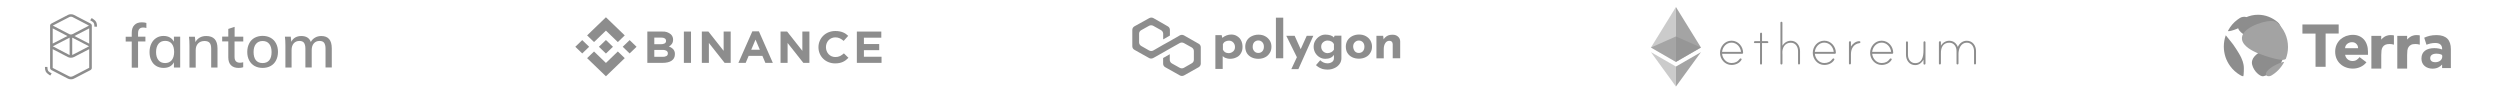 <svg width="1069" height="40" viewBox="0 0 1069 40" fill="none" xmlns="http://www.w3.org/2000/svg">
<path d="M29.12 6.345C29.796 5.999 30.854 5.999 31.559 6.345L38.582 9.978C38.994 10.209 39.229 10.526 39.258 10.844V29.07C39.258 29.445 39.023 29.791 38.582 30.022L31.559 33.655C30.884 34.001 29.826 34.001 29.12 33.655L22.097 30.022C21.657 29.791 21.422 29.445 21.422 29.07C21.422 29.012 21.422 29.012 21.422 28.983V10.988C21.422 10.959 21.422 10.93 21.422 10.93V10.872C21.451 10.555 21.657 10.209 22.097 10.007L29.12 6.345ZM38.142 21.024L31.53 24.427C30.854 24.773 29.796 24.773 29.091 24.427L22.538 21.024V29.041L29.12 32.415C29.502 32.617 29.884 32.819 30.237 32.819H30.296C30.707 32.819 31.06 32.617 31.471 32.444L38.142 28.983V21.024ZM20.276 28.666C20.276 29.358 20.364 29.82 20.511 30.137C20.658 30.396 20.834 30.627 21.216 30.858L21.245 30.887C21.333 30.945 21.422 31.002 21.539 31.06L21.686 31.146L22.097 31.377L21.51 32.3L21.069 32.04L21.01 31.983C20.863 31.896 20.775 31.838 20.687 31.752C19.6 31.031 19.218 30.281 19.218 28.666V28.608H20.276V28.666ZM29.767 16.121C29.708 16.15 29.679 16.179 29.62 16.179L22.597 19.784C22.597 19.784 22.568 19.784 22.568 19.812H22.597L29.62 23.475C29.679 23.504 29.708 23.533 29.767 23.533V16.121ZM30.884 16.121V23.504C30.942 23.475 30.972 23.446 31.03 23.446L38.053 19.812C38.053 19.812 38.083 19.812 38.083 19.784H38.053L31.06 16.179C30.972 16.179 30.942 16.15 30.884 16.121ZM38.142 12.141L31.824 15.4L38.142 18.659V12.141ZM22.538 12.141V18.63L28.827 15.4L22.538 12.141ZM31.03 7.296C30.648 7.094 30.002 7.094 29.649 7.296L22.597 10.93C22.597 10.93 22.568 10.93 22.568 10.959H22.597L29.62 14.593C30.002 14.794 30.648 14.794 31.001 14.593L38.024 10.959C38.024 10.959 38.053 10.959 38.053 10.93H38.024L31.03 7.296ZM39.2 7.729L39.64 7.988L39.699 8.046C39.846 8.133 39.934 8.19 40.022 8.277C41.08 8.969 41.492 9.748 41.492 11.334V11.392H40.375C40.375 10.699 40.287 10.238 40.14 9.921C39.993 9.661 39.816 9.43 39.434 9.2L39.405 9.171C39.317 9.113 39.229 9.056 39.111 8.998L38.964 8.911L38.553 8.681L39.2 7.729Z" fill="#8D8D8D"/>
<path d="M59.034 28.868V17.736H62.178V15.688H59.034V14.247C59.034 12.574 59.769 11.766 61.238 11.766C61.679 11.766 62.12 11.824 62.59 11.968V9.805C62.002 9.632 61.356 9.546 60.651 9.546C59.299 9.546 58.212 9.921 57.477 10.699C56.713 11.449 56.331 12.574 56.331 14.045V15.717H53.745V17.765H56.331V28.926H59.034V28.868ZM69.936 29.041C70.965 29.041 71.876 28.839 72.639 28.436C73.403 28.003 73.991 27.397 74.373 26.619V28.868H77.047V15.688H74.373V17.823C73.962 17.044 73.374 16.438 72.61 16.006C71.846 15.573 70.935 15.371 69.907 15.371C68.731 15.371 67.732 15.66 66.821 16.236C65.91 16.813 65.205 17.621 64.706 18.659C64.206 19.697 63.942 20.908 63.942 22.264C63.942 23.619 64.177 24.802 64.706 25.84C65.205 26.878 65.881 27.657 66.792 28.205C67.703 28.753 68.761 29.041 69.936 29.041ZM70.612 26.965C69.378 26.965 68.438 26.561 67.762 25.725C67.086 24.917 66.733 23.735 66.733 22.264C66.733 20.764 67.086 19.611 67.762 18.745C68.438 17.909 69.378 17.477 70.612 17.477C71.846 17.477 72.786 17.88 73.462 18.717C74.109 19.524 74.461 20.707 74.461 22.206C74.461 23.706 74.109 24.859 73.462 25.696C72.728 26.561 71.787 26.965 70.612 26.965ZM83.688 28.868V21.37C83.688 20.216 84.041 19.265 84.717 18.573C85.393 17.88 86.333 17.534 87.45 17.534C88.449 17.534 89.183 17.794 89.624 18.313C90.094 18.832 90.3 19.668 90.3 20.822V28.868H93.003V20.678C93.003 17.159 91.387 15.4 88.184 15.4C87.156 15.4 86.245 15.602 85.422 16.063C84.629 16.525 83.982 17.159 83.571 17.996L83.336 15.717H80.808C80.955 16.813 81.014 18.053 81.014 19.438V28.897H83.688V28.868ZM101.995 29.041C102.759 29.041 103.406 28.955 103.993 28.753V26.619C103.494 26.763 103.053 26.82 102.583 26.82C101.877 26.82 101.319 26.619 100.908 26.244C100.526 25.869 100.291 25.206 100.291 24.311V17.736H104.023V15.688H100.32V11.478L97.617 12.372V15.66H95.001V17.707H97.617V24.542C97.617 25.984 97.999 27.109 98.763 27.887C99.556 28.666 100.614 29.041 101.995 29.041ZM112.309 29.041C113.602 29.041 114.748 28.753 115.747 28.205C116.746 27.657 117.51 26.849 118.039 25.811C118.568 24.773 118.862 23.562 118.862 22.206C118.862 20.822 118.598 19.64 118.039 18.573C117.51 17.534 116.717 16.727 115.747 16.179C114.748 15.631 113.602 15.342 112.309 15.342C110.987 15.342 109.841 15.631 108.842 16.179C107.843 16.727 107.079 17.534 106.55 18.573C106.021 19.611 105.727 20.822 105.727 22.206C105.727 23.59 105.991 24.773 106.55 25.811C107.079 26.849 107.872 27.628 108.842 28.205C109.841 28.753 110.987 29.041 112.309 29.041ZM112.28 26.965C111.046 26.965 110.105 26.561 109.429 25.782C108.783 24.975 108.43 23.792 108.43 22.264C108.43 20.735 108.783 19.582 109.459 18.774C110.135 17.967 111.075 17.534 112.309 17.534C113.514 17.534 114.454 17.938 115.13 18.774C115.777 19.582 116.129 20.764 116.129 22.264C116.129 23.821 115.777 25.004 115.13 25.782C114.484 26.561 113.543 26.965 112.28 26.965ZM124.68 28.868V21.399C124.68 20.216 124.974 19.265 125.591 18.544C126.208 17.852 127.031 17.505 128.03 17.505C128.941 17.505 129.558 17.765 129.969 18.284C130.351 18.803 130.587 19.64 130.587 20.764V28.839H133.29V21.399C133.29 20.216 133.584 19.265 134.201 18.544C134.818 17.852 135.611 17.505 136.64 17.505C137.551 17.505 138.168 17.765 138.579 18.284C138.961 18.803 139.196 19.64 139.196 20.764V28.839H141.87V20.678C141.87 17.159 140.372 15.4 137.374 15.4C136.375 15.4 135.494 15.631 134.7 16.092C133.907 16.554 133.319 17.159 132.908 17.938C132.291 16.236 130.91 15.4 128.823 15.4C127.854 15.4 127.002 15.602 126.238 16.035C125.503 16.467 124.945 17.073 124.563 17.88L124.328 15.688H121.83C121.977 16.784 122.036 18.024 122.036 19.409V28.868H124.68Z" fill="#8D8D8D"/>
<path d="M254.009 17.986L259.094 13.085L264.183 17.989L267.142 15.137L259.094 7.381L251.049 15.134L254.009 17.986Z" fill="#8D8D8D"/>
<path d="M248.96 17.147L246 19.999L248.96 22.852L251.919 19.999L248.96 17.147Z" fill="#8D8D8D"/>
<path d="M254.009 22.014L259.094 26.915L264.183 22.011L267.144 24.862L267.142 24.863L259.094 32.619L251.049 24.866L251.045 24.862L254.009 22.014Z" fill="#8D8D8D"/>
<path d="M269.23 17.149L266.271 20.001L269.23 22.854L272.19 20.001L269.23 17.149Z" fill="#8D8D8D"/>
<path d="M262.096 19.998H262.098L259.094 17.104L256.875 19.243L256.62 19.489L256.094 19.995L256.09 20L256.094 20.004L259.094 22.896L262.098 20.001L262.099 20L262.096 19.998Z" fill="#8D8D8D"/>
<path d="M276.8 13.496H283.239C283.895 13.45 284.554 13.531 285.176 13.734C285.799 13.938 286.373 14.26 286.864 14.682C287.175 14.979 287.419 15.333 287.583 15.725C287.746 16.116 287.825 16.535 287.814 16.957V16.995C287.82 17.338 287.77 17.68 287.666 18.008C287.574 18.289 287.441 18.556 287.271 18.802C287.111 19.033 286.919 19.242 286.7 19.423C286.485 19.601 286.25 19.754 286 19.882C286.724 20.124 287.376 20.535 287.896 21.077C288.388 21.668 288.634 22.414 288.587 23.171V23.209C288.6 23.764 288.474 24.314 288.221 24.813C287.975 25.273 287.615 25.667 287.172 25.96C286.672 26.284 286.115 26.518 285.527 26.648C284.83 26.808 284.115 26.885 283.399 26.878H276.8V13.496ZM282.593 18.907C283.15 18.933 283.704 18.818 284.2 18.572C284.394 18.464 284.553 18.305 284.658 18.114C284.763 17.923 284.81 17.708 284.795 17.492V17.454C284.805 17.256 284.763 17.058 284.673 16.88C284.583 16.701 284.447 16.548 284.279 16.433C283.832 16.171 283.313 16.047 282.791 16.08H279.779V18.909L282.593 18.907ZM283.406 24.299C283.96 24.328 284.511 24.205 284.995 23.945C285.184 23.828 285.337 23.664 285.439 23.471C285.54 23.277 285.585 23.061 285.57 22.845V22.807C285.578 22.602 285.533 22.398 285.439 22.213C285.346 22.028 285.207 21.868 285.035 21.746C284.516 21.445 283.912 21.308 283.309 21.355H279.779V24.299H283.411L283.406 24.299Z" fill="#8D8D8D"/>
<path d="M292.421 13.496H295.477V26.88H292.421V13.496Z" fill="#8D8D8D"/>
<path d="M300.105 13.496H302.922L309.429 21.736V13.496H312.445V26.88H309.845L303.12 18.372V26.88H300.105V13.496Z" fill="#8D8D8D"/>
<path d="M321.695 13.401H324.512L330.464 26.88H327.27L326 23.879H320.127L318.857 26.88H315.742L321.695 13.401ZM324.909 21.276L323.064 16.936L321.219 21.276H324.909Z" fill="#8D8D8D"/>
<path d="M333.762 13.496H336.577L343.085 21.736V13.496H346.1V26.88H343.502L336.776 18.372V26.88H333.762V13.496Z" fill="#8D8D8D"/>
<path d="M357.098 27.106C356.125 27.115 355.16 26.933 354.262 26.571C353.415 26.235 352.647 25.739 352.002 25.111C351.358 24.484 350.851 23.739 350.512 22.919C350.151 22.062 349.969 21.145 349.976 20.221V20.183C349.969 19.262 350.151 18.349 350.512 17.497C350.857 16.679 351.362 15.932 352 15.298C352.648 14.658 353.424 14.151 354.281 13.807C355.212 13.435 356.211 13.249 357.218 13.261C357.813 13.257 358.408 13.308 358.993 13.414C359.493 13.506 359.981 13.647 360.451 13.835C360.878 14.009 361.284 14.226 361.662 14.485C362.029 14.738 362.374 15.02 362.693 15.326L360.749 17.487C360.252 17.046 359.695 16.673 359.092 16.378C358.502 16.105 357.855 15.967 357.201 15.977C356.644 15.972 356.092 16.083 355.584 16.302C355.097 16.512 354.661 16.818 354.304 17.201C353.943 17.59 353.661 18.04 353.472 18.529C353.271 19.046 353.17 19.593 353.174 20.144V20.183C353.171 20.738 353.272 21.288 353.472 21.808C353.658 22.299 353.937 22.753 354.295 23.147C354.659 23.542 355.106 23.858 355.608 24.072C356.109 24.285 356.653 24.393 357.201 24.386C357.898 24.407 358.59 24.263 359.215 23.965C359.81 23.654 360.36 23.268 360.851 22.819L362.796 24.715C362.452 25.072 362.081 25.404 361.685 25.708C361.296 26.005 360.873 26.258 360.425 26.464C359.948 26.681 359.445 26.841 358.927 26.942C358.325 27.056 357.712 27.112 357.098 27.106Z" fill="#8D8D8D"/>
<path d="M366.39 13.496H376.846V16.115H369.406V18.831H375.953V21.45H369.406V24.262H376.946V26.881H366.39V13.496Z" fill="#8D8D8D"/>
<path d="M528.982 15.458C529.678 15.89 530.288 16.467 530.665 17.246C531.1 18.024 531.304 18.976 531.304 20.043C531.304 21.11 531.1 22.004 530.607 22.783C530.172 23.562 529.533 24.167 528.721 24.513C527.908 24.946 526.951 25.148 525.906 25.148C525.325 25.148 524.774 25.032 524.223 24.831C523.671 24.686 523.207 24.369 522.83 23.994V29.474H519.696V15.025H522.394L522.656 16.179C523.845 15.227 525.151 14.766 526.486 14.766C527.415 14.766 528.285 14.996 528.982 15.458ZM527.27 22.004C527.821 21.543 528.082 20.908 528.082 20.101C528.082 19.293 527.821 18.688 527.328 18.14C526.834 17.621 526.196 17.39 525.5 17.39C524.919 17.39 524.368 17.505 523.932 17.765C523.497 17.967 523.178 18.342 522.917 18.832V21.197C523.091 21.658 523.41 22.033 523.787 22.293C524.223 22.552 524.716 22.725 525.296 22.725C526.08 22.754 526.718 22.466 527.27 22.004Z" fill="#8D8D8D"/>
<path d="M533.161 17.303C533.654 16.554 534.293 15.919 535.163 15.515C536.034 15.083 536.991 14.823 538.094 14.823C539.197 14.823 540.155 15.025 541.025 15.515C541.838 15.948 542.476 16.583 542.969 17.361C543.463 18.14 543.666 19.005 543.666 19.986C543.666 20.995 543.463 21.831 542.969 22.61C542.476 23.389 541.896 24.023 541.025 24.456C540.213 24.888 539.197 25.148 538.094 25.148C536.991 25.148 536.034 24.946 535.163 24.513C534.293 24.081 533.654 23.504 533.161 22.725C532.725 21.947 532.464 21.024 532.464 19.986C532.435 19.005 532.725 18.111 533.161 17.303ZM536.324 21.889C536.759 22.408 537.34 22.639 538.065 22.639C538.791 22.639 539.371 22.379 539.806 21.889C540.242 21.427 540.445 20.735 540.445 19.986C540.445 19.207 540.242 18.573 539.806 18.082C539.313 17.563 538.791 17.303 538.036 17.303C537.34 17.303 536.788 17.563 536.295 18.053C535.86 18.573 535.656 19.207 535.656 20.014C535.627 20.735 535.86 21.37 536.324 21.889Z" fill="#8D8D8D"/>
<path d="M548.715 7.556V24.917H545.581V7.556H548.715Z" fill="#8D8D8D"/>
<path d="M561.571 15.314L555.187 29.56H552.169L554.548 24.456L550.021 15.314H553.591L556.174 21.024L558.756 15.314H561.571Z" fill="#8D8D8D"/>
<path d="M573.585 15.314V24.917C573.585 25.811 573.324 26.648 572.773 27.397C572.222 28.147 571.525 28.724 570.596 29.128C569.668 29.56 568.71 29.762 567.636 29.762C566.824 29.762 566.127 29.647 565.518 29.503C564.938 29.301 564.444 29.07 564.067 28.868C563.632 28.608 563.196 28.291 562.703 27.859L564.531 25.753C564.967 26.186 565.46 26.503 565.895 26.705C566.33 26.907 566.911 27.08 567.578 27.08C568.391 27.08 569.029 26.878 569.581 26.503C570.132 26.128 570.393 25.552 570.393 24.859V23.475C570.074 23.937 569.639 24.369 569 24.686C568.362 25.004 567.607 25.148 566.737 25.148C565.866 25.148 564.996 24.946 564.241 24.456C563.487 24.023 562.877 23.389 562.413 22.61C561.977 21.831 561.716 20.966 561.716 20.015C561.716 19.063 561.919 18.169 562.413 17.39C562.906 16.611 563.487 15.977 564.299 15.487C565.054 15.025 565.866 14.795 566.737 14.795C567.549 14.795 568.246 14.91 568.913 15.112C569.552 15.314 570.045 15.631 570.364 16.006L570.683 15.256H573.585V15.314ZM570.393 21.226V18.861C570.19 18.399 569.842 18.024 569.378 17.765C568.884 17.505 568.362 17.332 567.694 17.332C566.94 17.332 566.301 17.592 565.75 18.082C565.199 18.544 564.938 19.178 564.938 19.986C564.938 20.735 565.199 21.399 565.75 21.947C566.301 22.466 566.94 22.725 567.694 22.725C568.942 22.639 569.842 22.149 570.393 21.226Z" fill="#8D8D8D"/>
<path d="M576.168 17.303C576.662 16.525 577.3 15.919 578.171 15.458C579.041 15.025 579.999 14.766 581.102 14.766C582.204 14.766 583.162 14.968 584.033 15.458C584.845 15.89 585.484 16.525 585.977 17.303C586.412 18.082 586.673 18.947 586.673 19.928C586.673 20.937 586.47 21.774 585.977 22.552C585.542 23.331 584.903 23.965 584.033 24.398C583.22 24.831 582.204 25.09 581.102 25.09C579.999 25.09 579.041 24.888 578.171 24.456C577.3 24.023 576.662 23.446 576.168 22.668C575.675 21.889 575.472 20.966 575.472 19.87C575.472 19.005 575.704 18.111 576.168 17.303ZM579.302 21.889C579.738 22.408 580.318 22.639 581.044 22.639C581.74 22.639 582.35 22.379 582.785 21.889C583.22 21.427 583.423 20.735 583.423 19.986C583.423 19.207 583.22 18.573 582.785 18.082C582.35 17.621 581.769 17.332 581.044 17.332C580.347 17.332 579.796 17.592 579.302 18.082C578.809 18.544 578.606 19.236 578.606 19.986C578.664 20.735 578.896 21.37 579.302 21.889Z" fill="#8D8D8D"/>
<path d="M597.759 15.631C598.397 16.15 598.688 16.842 598.717 17.678V24.917H595.524V18.861C595.466 17.909 594.973 17.448 594.073 17.448C593.377 17.448 592.768 17.765 592.332 18.457C591.897 19.149 591.694 19.986 591.694 20.995V24.946H588.56V15.314H591.433L591.636 16.842C592.013 16.208 592.506 15.746 593.145 15.371C593.783 14.996 594.538 14.852 595.408 14.852C596.337 14.823 597.15 15.083 597.759 15.631Z" fill="#8D8D8D"/>
<path d="M506.288 15.141C505.737 14.823 505.04 14.823 504.46 15.141L500.252 17.563L497.379 19.149L493.171 21.572C492.62 21.889 491.923 21.889 491.343 21.572L488.006 19.668C487.454 19.351 487.077 18.774 487.077 18.14V14.42C487.077 13.785 487.396 13.208 488.006 12.891L491.314 11.045C491.865 10.728 492.562 10.728 493.142 11.045L496.451 12.891C497.002 13.208 497.379 13.785 497.379 14.42V16.842L500.252 15.198V12.776C500.252 12.141 499.933 11.565 499.324 11.247L493.229 7.758C492.678 7.441 491.982 7.441 491.401 7.758L485.104 11.247C484.523 11.565 484.175 12.141 484.175 12.776V19.784C484.175 20.418 484.494 20.995 485.104 21.312L491.314 24.802C491.865 25.119 492.562 25.119 493.142 24.802L497.35 22.437L500.223 20.793L504.431 18.428C504.982 18.111 505.679 18.111 506.259 18.428L509.568 20.274C510.119 20.591 510.496 21.168 510.496 21.802V25.552C510.496 26.186 510.177 26.763 509.568 27.08L506.259 28.983C505.708 29.301 505.011 29.301 504.431 28.983L501.123 27.138C500.571 26.82 500.194 26.244 500.194 25.609V23.187L497.35 24.802V27.224C497.35 27.859 497.669 28.436 498.279 28.753L504.489 32.242C505.04 32.559 505.737 32.559 506.317 32.242L512.528 28.753C513.079 28.436 513.456 27.859 513.456 27.224V20.216C513.456 19.582 513.137 19.005 512.528 18.688L506.288 15.141Z" fill="#8D8D8D"/>
<g clip-path="url(#clip0_467_10116)">
<path d="M745.355 22.563C745.353 22.681 745.303 22.794 745.216 22.876C745.129 22.959 745.013 23.004 744.892 23.003H736.359C736.577 25.064 738.16 26.948 740.4 26.948C741.932 26.948 743.064 26.383 743.914 25.189C743.953 25.127 744.008 25.074 744.073 25.037C744.138 25 744.211 24.979 744.287 24.976C744.343 24.974 744.399 24.984 744.451 25.004C744.503 25.024 744.551 25.055 744.591 25.094C744.63 25.132 744.662 25.179 744.682 25.23C744.703 25.281 744.713 25.335 744.712 25.39C744.712 25.466 744.689 25.54 744.647 25.604C743.785 27.061 742.073 27.777 740.4 27.777C737.53 27.777 735.471 25.265 735.471 22.588C735.471 19.912 737.517 17.399 740.4 17.399C743.283 17.399 745.342 19.887 745.355 22.563ZM744.441 22.174C744.261 20.113 742.639 18.228 740.4 18.228C738.16 18.228 736.577 20.113 736.359 22.174H744.441Z" fill="#8D8D8D"/>
<path d="M755.728 17.6C755.84 17.603 755.946 17.648 756.025 17.725C756.104 17.802 756.15 17.906 756.153 18.015C756.155 18.07 756.145 18.124 756.124 18.175C756.103 18.226 756.072 18.273 756.032 18.311C755.993 18.35 755.945 18.381 755.893 18.401C755.841 18.421 755.785 18.431 755.728 18.429H753.438V27.212C753.437 27.322 753.391 27.427 753.312 27.504C753.233 27.582 753.125 27.626 753.013 27.627C752.901 27.624 752.795 27.579 752.716 27.502C752.637 27.425 752.591 27.321 752.588 27.212V18.429H750.387C750.331 18.431 750.275 18.421 750.223 18.401C750.171 18.381 750.123 18.35 750.083 18.311C750.044 18.273 750.012 18.226 749.992 18.175C749.971 18.124 749.961 18.07 749.963 18.015C749.964 17.905 750.009 17.8 750.088 17.723C750.168 17.645 750.275 17.601 750.387 17.6H752.588V14.396C752.588 14.29 752.627 14.187 752.698 14.107C752.769 14.026 752.867 13.973 752.974 13.956C753.034 13.949 753.095 13.954 753.153 13.971C753.211 13.988 753.265 14.018 753.31 14.057C753.355 14.096 753.391 14.145 753.415 14.199C753.44 14.253 753.452 14.312 753.45 14.371V17.6H755.728Z" fill="#8D8D8D"/>
<path d="M769.693 21.847V27.162C769.69 27.271 769.644 27.375 769.565 27.452C769.486 27.529 769.38 27.573 769.268 27.576C769.212 27.578 769.156 27.568 769.104 27.548C769.052 27.528 769.004 27.497 768.964 27.459C768.925 27.42 768.893 27.373 768.873 27.322C768.852 27.271 768.842 27.217 768.843 27.162V21.847C768.843 20.05 767.801 18.266 765.755 18.266C763.129 18.266 761.996 20.503 762.151 22.802C762.151 22.865 762.177 23.129 762.177 23.166V27.149C762.176 27.256 762.137 27.358 762.067 27.439C761.996 27.519 761.898 27.573 761.79 27.589C761.73 27.597 761.669 27.592 761.611 27.575C761.554 27.557 761.5 27.528 761.455 27.488C761.41 27.449 761.374 27.401 761.349 27.346C761.325 27.292 761.313 27.234 761.314 27.174V9.697C761.315 9.587 761.36 9.482 761.44 9.405C761.519 9.327 761.627 9.283 761.739 9.282C761.851 9.286 761.957 9.33 762.036 9.407C762.115 9.484 762.16 9.588 762.164 9.697V19.573C762.897 18.291 764.21 17.424 765.742 17.424C768.264 17.424 769.693 19.573 769.693 21.847Z" fill="#8D8D8D"/>
<path d="M785.022 22.563C785.019 22.681 784.97 22.794 784.883 22.876C784.796 22.959 784.679 23.004 784.558 23.003H776.025C776.244 25.064 777.827 26.948 780.066 26.948C781.598 26.948 782.731 26.383 783.58 25.189C783.62 25.127 783.674 25.074 783.739 25.037C783.804 25 783.878 24.979 783.953 24.976C784.009 24.974 784.065 24.984 784.118 25.004C784.17 25.024 784.217 25.055 784.257 25.094C784.297 25.132 784.328 25.179 784.349 25.23C784.37 25.281 784.38 25.335 784.378 25.39C784.378 25.466 784.356 25.54 784.314 25.604C783.451 27.061 781.74 27.777 780.066 27.777C777.196 27.777 775.137 25.265 775.137 22.588C775.137 19.912 777.183 17.399 780.066 17.399C782.924 17.399 785.009 19.887 785.022 22.563ZM784.095 22.174C783.915 20.113 782.293 18.228 780.054 18.228C777.814 18.228 776.231 20.113 776.012 22.174H784.095Z" fill="#8D8D8D"/>
<path d="M795.511 17.99C795.519 18.101 795.482 18.211 795.407 18.296C795.332 18.381 795.226 18.433 795.112 18.442C792.602 18.806 791.47 20.804 791.47 23.129V27.112C791.469 27.218 791.43 27.32 791.36 27.401C791.289 27.482 791.191 27.535 791.083 27.551C791.023 27.559 790.962 27.554 790.904 27.537C790.847 27.52 790.793 27.49 790.748 27.451C790.703 27.411 790.667 27.363 790.642 27.309C790.618 27.255 790.606 27.196 790.607 27.137V18.052C790.607 17.946 790.646 17.844 790.717 17.763C790.788 17.683 790.886 17.629 790.993 17.613C791.053 17.605 791.114 17.61 791.172 17.627C791.23 17.645 791.284 17.674 791.329 17.713C791.374 17.753 791.41 17.801 791.434 17.855C791.459 17.91 791.471 17.968 791.47 18.027V19.874C792.177 18.706 793.58 17.6 795.048 17.6C795.266 17.6 795.511 17.751 795.511 17.99Z" fill="#8D8D8D"/>
<path d="M809.539 22.563C809.537 22.681 809.488 22.794 809.401 22.876C809.314 22.959 809.197 23.004 809.076 23.003H800.543C800.762 25.064 802.345 26.948 804.584 26.948C806.116 26.948 807.249 26.383 808.098 25.189C808.138 25.127 808.192 25.074 808.257 25.037C808.322 25 808.396 24.979 808.471 24.976C808.527 24.974 808.583 24.984 808.636 25.004C808.688 25.024 808.735 25.055 808.775 25.094C808.815 25.132 808.846 25.179 808.867 25.23C808.888 25.281 808.898 25.335 808.896 25.39C808.896 25.466 808.874 25.54 808.832 25.604C807.969 27.061 806.258 27.777 804.584 27.777C801.714 27.777 799.655 25.265 799.655 22.588C799.655 19.912 801.701 17.399 804.584 17.399C807.467 17.399 809.527 19.887 809.539 22.563ZM808.626 22.174C808.446 20.113 806.824 18.228 804.584 18.228C802.345 18.228 800.762 20.113 800.543 22.174H808.626Z" fill="#8D8D8D"/>
<path d="M823.337 18.09V27.212C823.333 27.321 823.288 27.425 823.209 27.502C823.13 27.579 823.023 27.624 822.912 27.627C822.856 27.628 822.8 27.619 822.747 27.598C822.695 27.578 822.648 27.548 822.608 27.509C822.568 27.47 822.537 27.424 822.516 27.373C822.495 27.322 822.486 27.267 822.487 27.212V25.478C821.779 26.848 820.531 27.84 818.935 27.84C816.399 27.84 814.997 25.692 814.997 23.418V18.078C814.998 17.968 815.043 17.863 815.122 17.785C815.202 17.708 815.309 17.664 815.421 17.663C815.533 17.666 815.639 17.711 815.718 17.788C815.797 17.865 815.843 17.969 815.846 18.078V23.418C815.846 25.214 816.889 26.998 818.935 26.998C821.805 26.998 822.487 24.372 822.487 21.47V18.065C822.488 17.998 822.506 17.932 822.538 17.872C822.57 17.813 822.617 17.762 822.674 17.724C822.73 17.686 822.796 17.662 822.864 17.653C822.932 17.645 823.002 17.652 823.066 17.676C823.147 17.712 823.216 17.771 823.264 17.844C823.311 17.918 823.337 18.003 823.337 18.09Z" fill="#8D8D8D"/>
<path d="M844.946 21.809V27.149C844.943 27.258 844.897 27.362 844.818 27.439C844.739 27.516 844.633 27.561 844.521 27.564C844.465 27.566 844.409 27.556 844.357 27.536C844.304 27.515 844.257 27.485 844.217 27.446C844.178 27.407 844.146 27.361 844.126 27.31C844.105 27.259 844.095 27.204 844.096 27.149V21.809C844.096 20.013 843.054 18.253 841.008 18.253C838.433 18.253 837.455 20.942 837.455 23.028V27.149C837.452 27.258 837.406 27.362 837.327 27.439C837.248 27.516 837.142 27.561 837.031 27.564C836.974 27.566 836.918 27.556 836.866 27.536C836.814 27.515 836.766 27.485 836.727 27.446C836.687 27.407 836.656 27.361 836.635 27.31C836.614 27.259 836.604 27.204 836.606 27.149V21.809C836.606 20.013 835.563 18.253 833.517 18.253C830.917 18.253 829.849 20.251 829.939 22.915C829.939 22.978 829.965 23.091 829.939 23.129V27.137C829.939 27.243 829.9 27.346 829.829 27.426C829.758 27.507 829.66 27.56 829.553 27.576C829.493 27.584 829.432 27.579 829.374 27.562C829.316 27.545 829.263 27.515 829.217 27.476C829.172 27.436 829.136 27.388 829.112 27.334C829.088 27.28 829.076 27.221 829.077 27.162V18.052C829.077 17.946 829.116 17.844 829.187 17.763C829.257 17.683 829.355 17.629 829.463 17.613C829.523 17.605 829.584 17.61 829.642 17.627C829.7 17.645 829.753 17.674 829.798 17.713C829.844 17.753 829.88 17.801 829.904 17.855C829.928 17.91 829.94 17.968 829.939 18.027V19.548C830.673 18.266 831.985 17.424 833.517 17.424C835.254 17.424 836.606 18.505 837.159 20.075C837.867 18.517 839.244 17.424 841.008 17.424C843.517 17.424 844.946 19.548 844.946 21.809Z" fill="#8D8D8D"/>
<path opacity="0.6" d="M716.628 15.577L705.946 20.314L716.628 26.483L727.324 20.314L716.628 15.577Z" fill="#8D8D8D"/>
<path opacity="0.45" d="M705.946 20.314L716.628 26.483V3L705.946 20.314Z" fill="#8D8D8D"/>
<path opacity="0.8" d="M716.628 3V26.483L727.324 20.314L716.628 3Z" fill="#8D8D8D"/>
<path opacity="0.45" d="M705.946 22.299L716.628 37V28.456L705.946 22.299Z" fill="#8D8D8D"/>
<path opacity="0.8" d="M716.628 28.456V37L727.324 22.299L716.628 28.456Z" fill="#8D8D8D"/>
</g>
<path fill-rule="evenodd" clip-rule="evenodd" d="M1022.93 15.03C1022.82 15.03 1022.62 15.004 1022.19 15.004C1021.81 15.004 1021.48 15.03 1021.15 15.107C1019.81 15.367 1018.94 16.12 1018.21 16.924V15.341H1014V29.331H1018.23V23.491C1018.23 22.816 1018.26 22.167 1018.33 21.596C1018.41 21.025 1018.56 20.532 1018.84 20.117C1019.09 19.701 1019.45 19.39 1019.93 19.157C1020.39 18.923 1021.02 18.819 1021.83 18.819C1022.44 18.819 1023.05 18.923 1023.64 19.105V15.133C1023.41 15.082 1023.18 15.03 1022.93 15.03ZM1034.01 15.03C1033.91 15.03 1033.71 15.004 1033.28 15.004C1032.9 15.004 1032.57 15.03 1032.24 15.107C1030.89 15.367 1030.03 16.12 1029.29 16.924V15.341H1025.08V29.331H1029.29V23.491C1029.29 22.816 1029.32 22.167 1029.39 21.596C1029.47 21.025 1029.62 20.532 1029.9 20.117C1030.16 19.701 1030.51 19.39 1030.99 19.157C1031.45 18.923 1032.08 18.819 1032.9 18.819C1033.5 18.819 1034.11 18.923 1034.7 19.105V15.133C1034.47 15.082 1034.24 15.03 1034.01 15.03ZM990.097 14.355H984.516V10.461H1000.02V14.329H994.435V28.552H990.123V14.355H990.097ZM1008.31 20.61C1008.34 19.935 1008.08 19.26 1007.6 18.793C1007.12 18.274 1006.49 18.04 1005.72 18.04C1005.27 18.04 1004.84 18.118 1004.48 18.274C1004.15 18.43 1003.82 18.611 1003.57 18.845C1003.31 19.079 1003.11 19.364 1002.98 19.65C1002.83 19.961 1002.76 20.273 1002.76 20.61H1008.31ZM1011.89 26.632C1011.2 27.514 1010.32 28.189 1009.33 28.63C1008.31 29.097 1007.22 29.331 1006.11 29.331C1005.09 29.331 1004.08 29.175 1003.14 28.812C1002.25 28.5 1001.44 28.007 1000.73 27.358C1000.04 26.735 999.484 25.957 999.103 25.074C998.723 24.192 998.52 23.206 998.52 22.115C998.52 21.025 998.723 20.039 999.103 19.157C999.484 18.3 1000.04 17.521 1000.73 16.872C1001.44 16.25 1002.27 15.756 1003.14 15.419C1004.08 15.082 1005.09 14.9 1006.11 14.9C1007.09 14.9 1007.96 15.082 1008.77 15.419C1009.56 15.756 1010.24 16.25 1010.8 16.872C1011.36 17.495 1011.79 18.248 1012.09 19.157C1012.4 20.039 1012.55 21.025 1012.55 22.115V23.439H1002.76C1002.93 24.244 1003.29 24.893 1003.85 25.36C1004.41 25.827 1005.12 26.087 1005.93 26.087C1006.64 26.087 1007.22 25.931 1007.68 25.619C1008.16 25.308 1008.59 24.893 1008.95 24.425C1008.95 24.451 1011.89 26.632 1011.89 26.632ZM1044.31 24.166V23.932C1044.31 23.621 1044.13 23.387 1043.86 23.283C1043.2 23.05 1042.51 22.946 1041.83 22.946C1040.18 22.946 1039.16 23.621 1039.16 24.867V24.919C1039.16 25.983 1040.02 26.606 1041.27 26.606C1043.09 26.606 1044.31 25.593 1044.31 24.166ZM1035.41 25.074V25.022C1035.41 21.986 1037.67 20.584 1040.91 20.584C1042.28 20.584 1043.3 20.818 1044.26 21.155V20.921C1044.26 19.286 1043.27 18.378 1041.34 18.378C1039.87 18.378 1038.83 18.663 1037.56 19.131L1036.6 16.12C1038.1 15.445 1039.59 15.004 1041.9 15.004C1044.01 15.004 1045.53 15.575 1046.52 16.561C1047.53 17.599 1047.99 19.131 1047.99 20.999V29.097H1044.24V27.592C1043.3 28.656 1042 29.357 1040.1 29.357C1037.54 29.331 1035.41 27.826 1035.41 25.074ZM963.028 27.696C963.738 30.525 966.351 32.705 967.67 32.627C967.721 32.627 972.668 31.641 975.383 26.865C977.489 23.128 976.778 19.572 973.911 19.468C972.897 19.546 961.658 22.271 963.028 27.696ZM965.539 6.309C963.662 6.309 961.886 6.724 960.288 7.451C960.009 7.58 959.73 7.71 959.476 7.866C959.299 7.97 959.121 8.074 958.943 8.177L958.969 8.203C958.436 8.567 957.979 9.008 957.599 9.527C953.895 14.562 966.326 18.222 972.998 18.222C976.068 20.48 976.93 11.889 973.937 9.475C971.577 7.451 968.609 6.309 965.539 6.309Z" fill="#8D8D8D"/>
<path fill-rule="evenodd" clip-rule="evenodd" d="M960.871 9.267C959.197 11.785 953.59 13.576 952.652 13.316V13.29L952.753 13.057C953.717 11.214 955.087 9.605 956.762 8.385C957.091 8.125 957.472 7.892 957.827 7.658C958.614 7.191 959.425 7.191 959.679 7.165C962.165 7.243 960.871 9.242 960.871 9.267Z" fill="#8D8D8D"/>
<path fill-rule="evenodd" clip-rule="evenodd" d="M959.425 28.214C959.552 29.045 959.425 32.315 959.248 32.6C959.096 32.6 958.791 32.627 957.929 32.133C956.229 31.147 954.757 29.823 953.59 28.214C952.753 27.046 952.068 25.748 951.612 24.373C951.155 22.945 950.901 21.44 950.901 19.934C950.901 18.273 951.18 16.638 951.738 15.081C952.753 16.43 953.895 17.65 954.884 19C955.823 20.298 957.117 22.4 957.37 22.841C959.07 25.645 959.299 27.384 959.425 28.214Z" fill="#8D8D8D"/>
<path fill-rule="evenodd" clip-rule="evenodd" d="M978.351 20.091C978.351 21.882 978.021 23.595 977.412 25.178C975.814 26.917 965.108 22.608 965.007 22.583C963.535 21.908 959.07 19.909 958.664 16.769C958.081 12.226 967.036 9.086 970.969 8.956C971.425 8.956 972.871 8.982 973.708 9.683C976.677 12.278 978.351 16.094 978.351 20.091ZM968.964 31.304C969.624 28.968 975.205 26.606 976.448 26.476C976.601 26.45 976.677 26.58 976.601 26.709C975.307 29.097 973.404 31.07 971.095 32.368C969.928 32.913 968.635 32.498 968.964 31.304Z" fill="#A3A3A3"/>
<defs>
<clipPath id="clip0_467_10116">
<rect width="139" height="34" fill="white" transform="translate(705.946 3)"/>
</clipPath>
</defs>
</svg>
